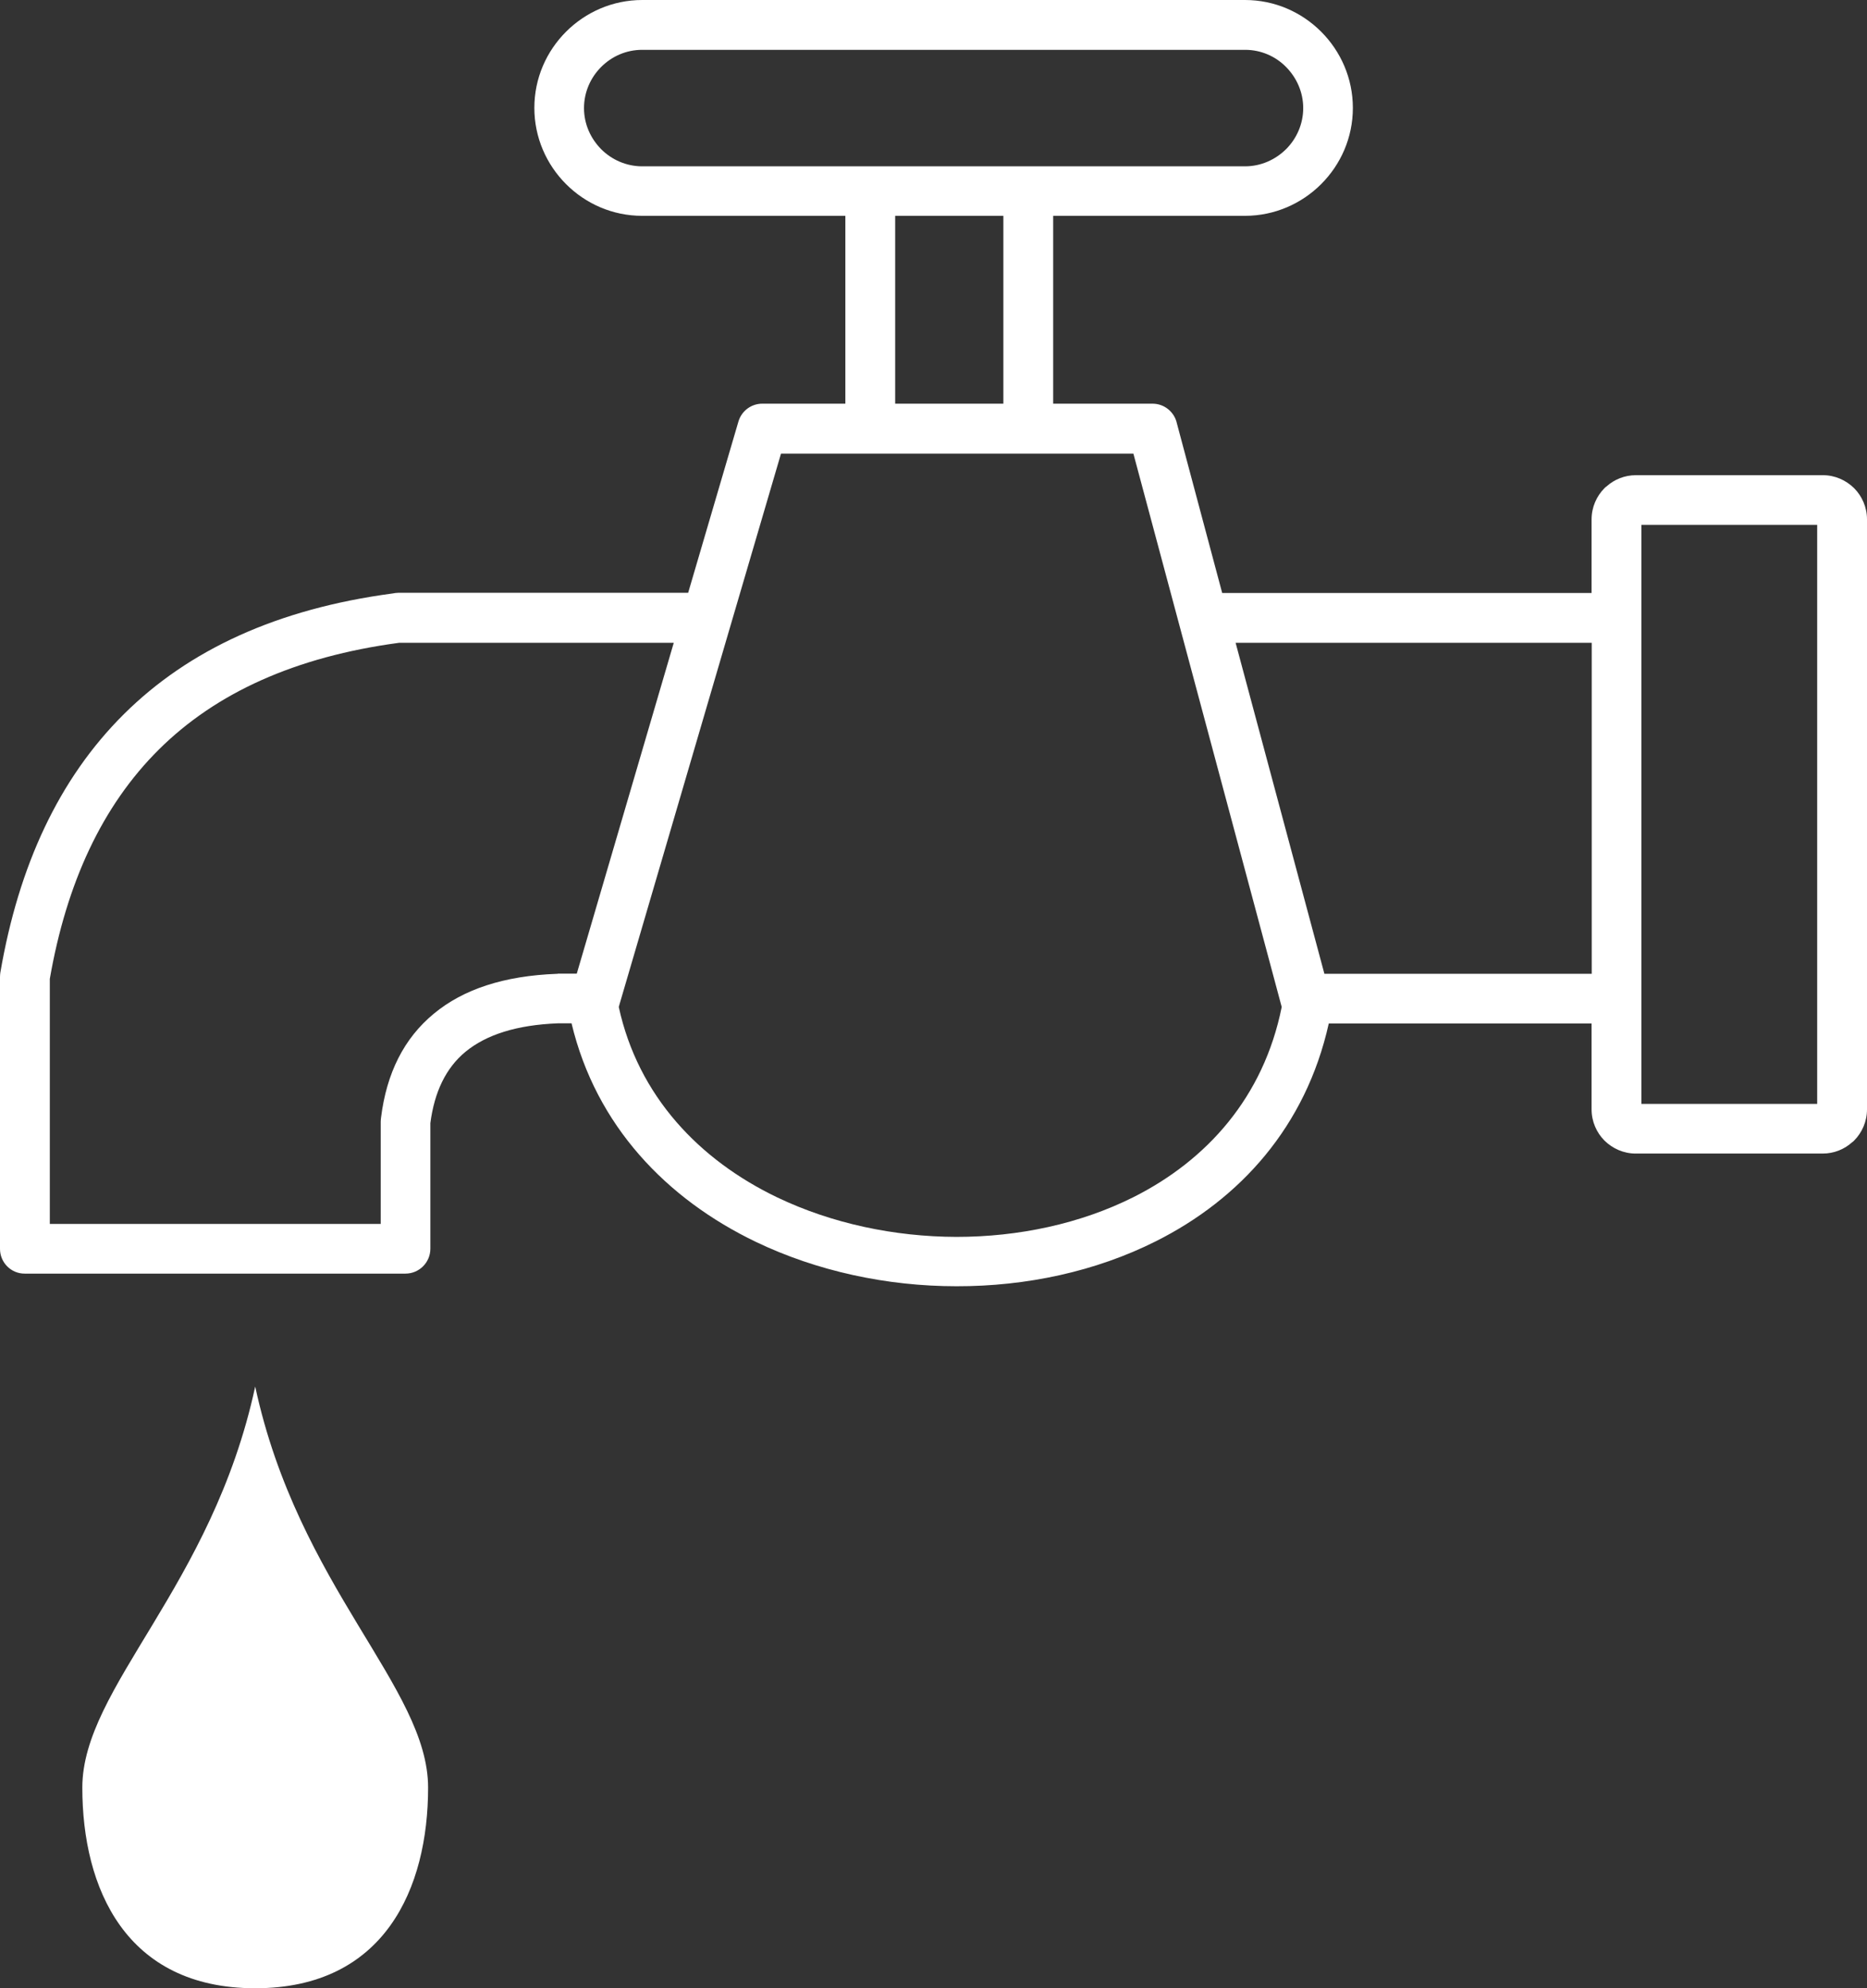 <?xml version="1.0" encoding="utf-8"?><svg version="1.1" id="Layer_1" xmlns="http://www.w3.org/2000/svg" xmlns:xlink="http://www.w3.org/1999/xlink" x="0px" y="0px" viewBox="0 0 115.44 122.88" style="enable-background:new 0 0 115.44 122.88" xml:space="preserve"><rect x="0" y="0" width="115.44" height="122.88" fill="#333333" stroke="none"/><g><path fill="white" d="M15.78,85.7c2.67,12.4,10.69,18.59,10.69,24.79c0,6.2-2.67,12.4-10.69,12.4c-8.02,0-10.69-6.2-10.69-12.4 C5.09,104.29,13.11,98.09,15.78,85.7L15.78,85.7z M98.41,39.73H76.4l5.49,20.46h16.48l0.05,0V39.73L98.41,39.73z M75.57,36.65 h22.84V32.1c0-0.75,0.31-1.44,0.8-1.93c0.04-0.04,0.08-0.08,0.13-0.11c0.48-0.43,1.12-0.69,1.81-0.69h11.56 c0.75,0,1.43,0.31,1.93,0.8l0,0l0,0c0.49,0.49,0.8,1.18,0.8,1.93v36.47c0,0.75-0.31,1.44-0.8,1.93c-0.04,0.04-0.08,0.08-0.13,0.11 c-0.48,0.43-1.12,0.69-1.81,0.69h-11.56c-0.75,0-1.43-0.31-1.93-0.8l0,0l0,0c-0.49-0.49-0.8-1.18-0.8-1.93v-5.31l-0.05,0h-16.2 c-1.42,6.38-5.49,10.85-10.69,13.46c-3.72,1.87-8.02,2.79-12.33,2.78c-4.3,0-8.62-0.93-12.4-2.74c-5.52-2.65-9.89-7.18-11.4-13.51 h-0.85v0c-2.54,0.1-4.42,0.7-5.71,1.76c-1.21,1-1.92,2.48-2.17,4.41v7.76c0,0.85-0.69,1.54-1.54,1.54H1.54 C0.69,78.73,0,78.04,0,77.19V60.38h0c0-0.09,0.01-0.17,0.02-0.26c1.13-6.6,3.62-11.99,7.64-15.98c4-3.97,9.48-6.51,16.62-7.46 c0.11-0.02,0.22-0.04,0.34-0.04h17.93l3.11-10.59c0.2-0.67,0.81-1.1,1.47-1.1v0h5.14V13.34H39.71c-1.84,0-3.5-0.75-4.71-1.96 c-1.21-1.21-1.96-2.88-1.96-4.71c0-1.84,0.75-3.5,1.96-4.71C36.21,0.75,37.88,0,39.71,0h37.27c1.84,0,3.5,0.75,4.71,1.96 c1.21,1.21,1.96,2.88,1.96,4.71c0,1.84-0.75,3.5-1.96,4.71c-1.21,1.21-2.88,1.96-4.71,1.96H65.12v11.61h6.14 c0.74,0,1.36,0.52,1.51,1.22L75.57,36.65L75.57,36.65z M62.04,24.95V13.34h-6.69v11.61H62.04L62.04,24.95z M35.66,60.19l6-20.46 H24.68c-6.43,0.86-11.33,3.1-14.85,6.59c-3.52,3.49-5.72,8.27-6.75,14.18v15.15h20.46v-6.31c0-0.09,0.01-0.17,0.02-0.26 c0.34-2.74,1.41-4.9,3.27-6.43c1.81-1.5,4.33-2.34,7.61-2.46l0.05,0v-0.01H35.66L35.66,60.19z M38.26,62.24 c1.2,5.51,4.98,9.46,9.8,11.77c3.37,1.61,7.23,2.43,11.08,2.44c3.84,0,7.66-0.81,10.95-2.46c4.53-2.28,8.04-6.17,9.16-11.75 l-9.17-34.2H48.29l-3.11,10.59l-6.87,23.43C38.3,62.11,38.28,62.18,38.26,62.24L38.26,62.24z M76.99,3.08H39.71 c-0.99,0-1.88,0.4-2.54,1.06c-0.65,0.65-1.06,1.55-1.06,2.54c0,0.99,0.41,1.88,1.06,2.54c0.65,0.65,1.55,1.06,2.54,1.06h37.27 c0.99,0,1.88-0.41,2.54-1.06c0.65-0.65,1.06-1.55,1.06-2.54c0-0.99-0.41-1.88-1.06-2.54C78.87,3.48,77.97,3.08,76.99,3.08 L76.99,3.08z M112.36,32.44h-10.87v35.79h10.87V32.44L112.36,32.44z"/></g></svg>
